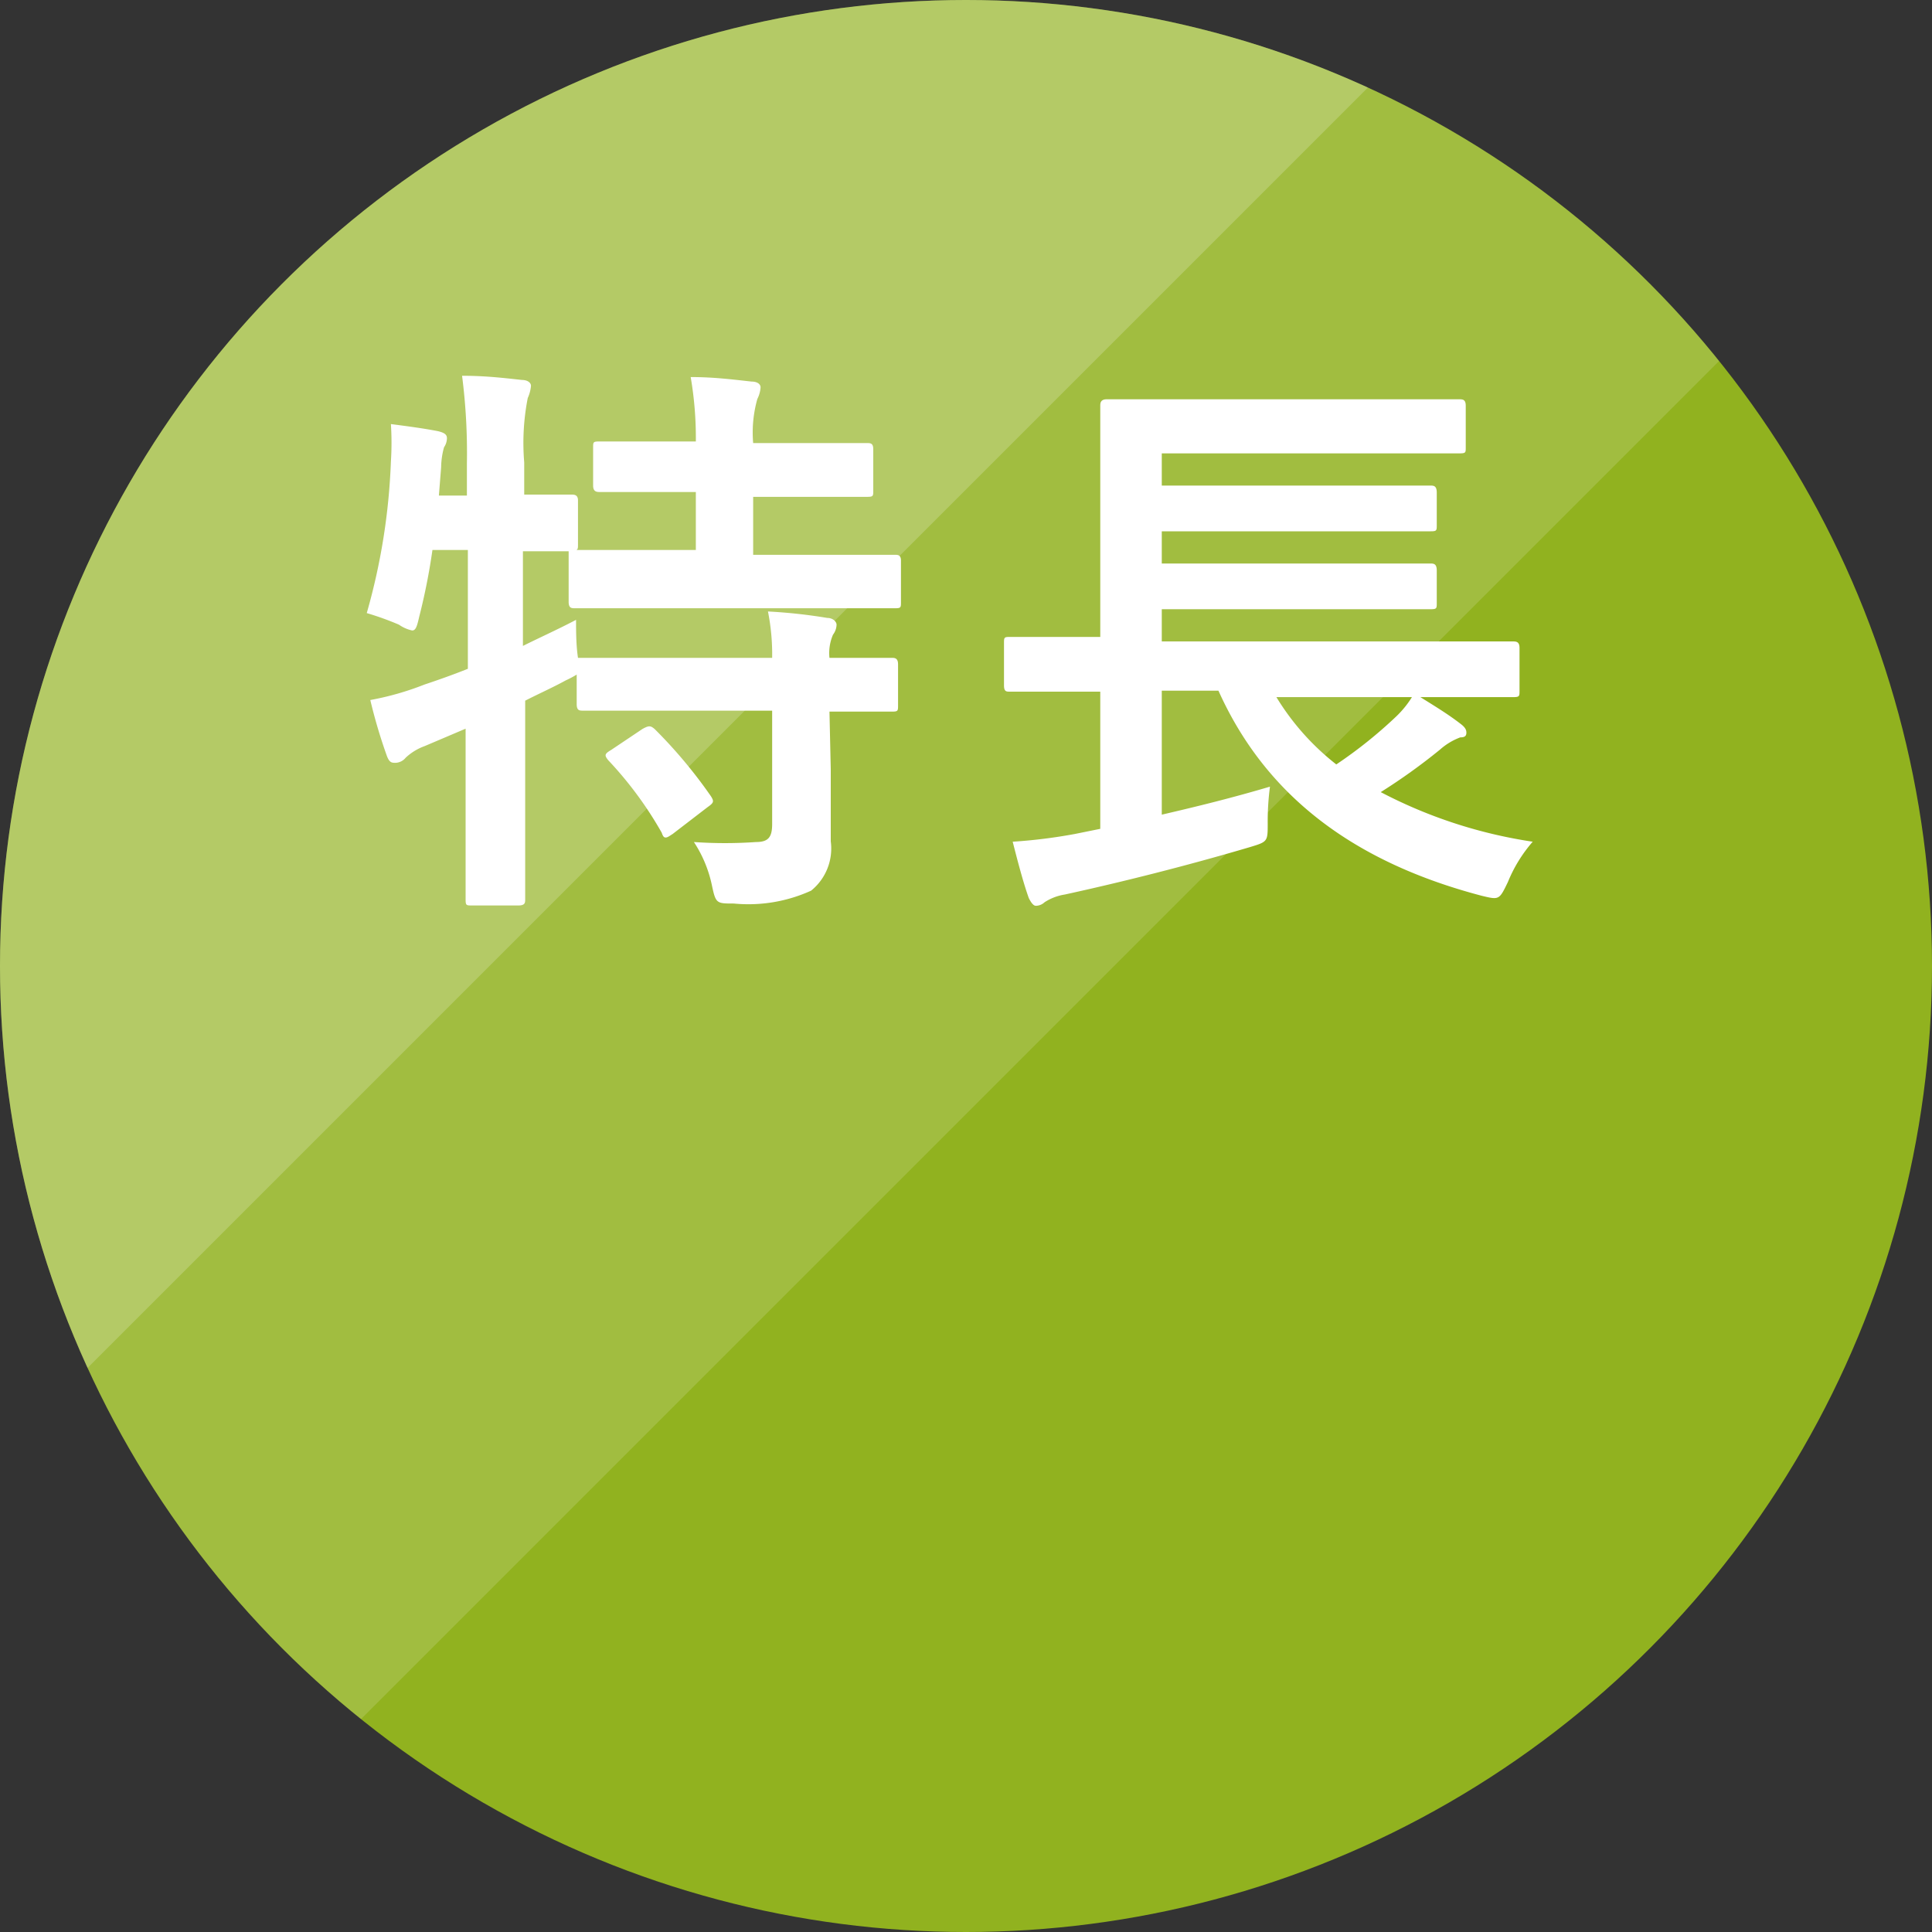 <svg xmlns="http://www.w3.org/2000/svg" viewBox="0 0 60 60"><rect x="0" y="0" width="60" height="60" fill="#333333" stroke="none"/><defs><clipPath id="clip-path" transform="translate(-9.5 -10.1)"><path class="cls-1" d="M9.4 10v64.8L74.2 10H9.4z"/></clipPath><clipPath id="clip-path-2" transform="translate(-9.5 -10.1)"><path class="cls-1" d="M0 0v64.8L64.8 0H0z"/></clipPath><style>.cls-1{fill:none}.cls-6{fill:#fff}</style></defs><circle cx="30" cy="30" r="30" fill="#91b21f"/><g clip-path="url(#clip-path)" opacity=".15"><circle class="cls-6" cx="30" cy="30" r="30"/></g><g clip-path="url(#clip-path-2)" opacity=".2"><circle class="cls-6" cx="30" cy="30" r="30"/></g><path class="cls-6" d="M35.3 34v2.23a1.68 1.68 0 01-.61 1.53 4.7 4.7 0 01-2.4.4c-.54 0-.56 0-.68-.56a3.89 3.89 0 00-.56-1.35 13.84 13.84 0 001.93 0c.39 0 .5-.16.5-.56v-3.52h-5.87c-.11 0-.2 0-.2-.2v-.92a3.21 3.21 0 01-.34.18c-.4.22-.83.41-1.26.63v6.17c0 .1 0 .19-.21.19h-1.44c-.18 0-.2 0-.2-.19v-5.3l-1.27.54a1.72 1.72 0 00-.59.36.43.43 0 01-.31.16c-.12 0-.19 0-.27-.2a16.36 16.36 0 01-.52-1.75 8.94 8.94 0 001.68-.48c.45-.15.9-.31 1.35-.49v-3.69h-1.1a19.43 19.43 0 01-.41 2.07c-.07.31-.11.43-.22.43a1.13 1.13 0 01-.41-.18 9 9 0 00-1-.36 19.7 19.7 0 00.75-4.71 9 9 0 000-1.16c.46.06 1 .13 1.46.22.21.05.28.11.28.22a.51.51 0 01-.09.28 2.41 2.41 0 00-.09.62l-.07.88H24v-1a18.74 18.74 0 00-.15-2.72c.69 0 1.23.06 1.86.13.18 0 .28.09.28.18a1.13 1.13 0 01-.1.38 7.24 7.24 0 00-.11 2v1h1.46c.09 0 .21 0 .21.18V27c0 .11 0 .16-.05.18h3.71v-1.8h-2.97c-.1 0-.22 0-.22-.2V24c0-.18 0-.19.22-.19h2.97a11.16 11.16 0 00-.16-2c.7 0 1.26.07 1.89.14.18 0 .28.08.28.18a.92.92 0 01-.1.36 3.84 3.84 0 00-.13 1.37h3.53c.11 0 .2 0 .2.19v1.28c0 .18 0 .2-.2.2h-3.53v1.8h4.4c.09 0 .19 0 .19.18v1.28c0 .18 0 .2-.19.2h-9.93c-.11 0-.2 0-.2-.2v-1.57h-1.42v2.94c.52-.26 1.08-.51 1.65-.81 0 .34 0 .79.06 1.18h6.03a6.83 6.83 0 00-.13-1.44 16.44 16.44 0 011.84.2c.18 0 .29.12.29.21a.53.53 0 01-.11.31 1.44 1.44 0 00-.11.72h1.93c.09 0 .2 0 .2.2V32c0 .18 0 .2-.2.2h-1.93zm-5.85-1.26c.2-.11.25-.11.38 0a15 15 0 011.75 2.09c.1.16.09.2-.11.34l-1.08.83c-.11.07-.16.11-.22.11s-.09-.06-.12-.15a11.6 11.6 0 00-1.66-2.25c-.13-.16-.11-.2.09-.32zm13.68-1.16h-2.27c-.11 0-.18 0-.18-.2v-1.3c0-.18 0-.2.18-.2h2.81V22.7c0-.07 0-.2.2-.2h10.94c.11 0 .21 0 .21.2V24c0 .16 0 .18-.21.18h-9.23v1h8.34c.1 0 .2 0 .2.22v1c0 .18 0 .2-.2.2h-8.34v1h8.33c.11 0 .21 0 .21.22v1c0 .18 0 .2-.21.2h-8.33v1h10.89c.11 0 .22 0 .22.2v1.33c0 .18 0 .2-.22.2h-7.33A7.78 7.78 0 0051 33.84a14.09 14.09 0 001.84-1.47 3.07 3.07 0 00.58-.74c.57.36 1 .61 1.44.95.12.09.18.17.18.27s-.04.15-.19.15a2 2 0 00-.63.38 18.49 18.49 0 01-1.84 1.32 14.89 14.89 0 004.72 1.54 4.44 4.44 0 00-.77 1.25c-.27.56-.27.56-.81.43-4-1.05-6.72-3.12-8.18-6.37h-1.76v3.85c1.08-.25 2.18-.52 3.36-.87a8.21 8.21 0 00-.07 1.14c0 .57 0 .57-.56.74-2 .59-4 1.09-5.74 1.47a1.61 1.61 0 00-.63.24.4.4 0 01-.27.11c-.07 0-.14-.08-.22-.24-.18-.5-.37-1.24-.5-1.75a16.33 16.33 0 001.93-.24l.79-.16v-4.26z" transform="translate(-9.5 -10.1)" id="テキスト"/></svg>